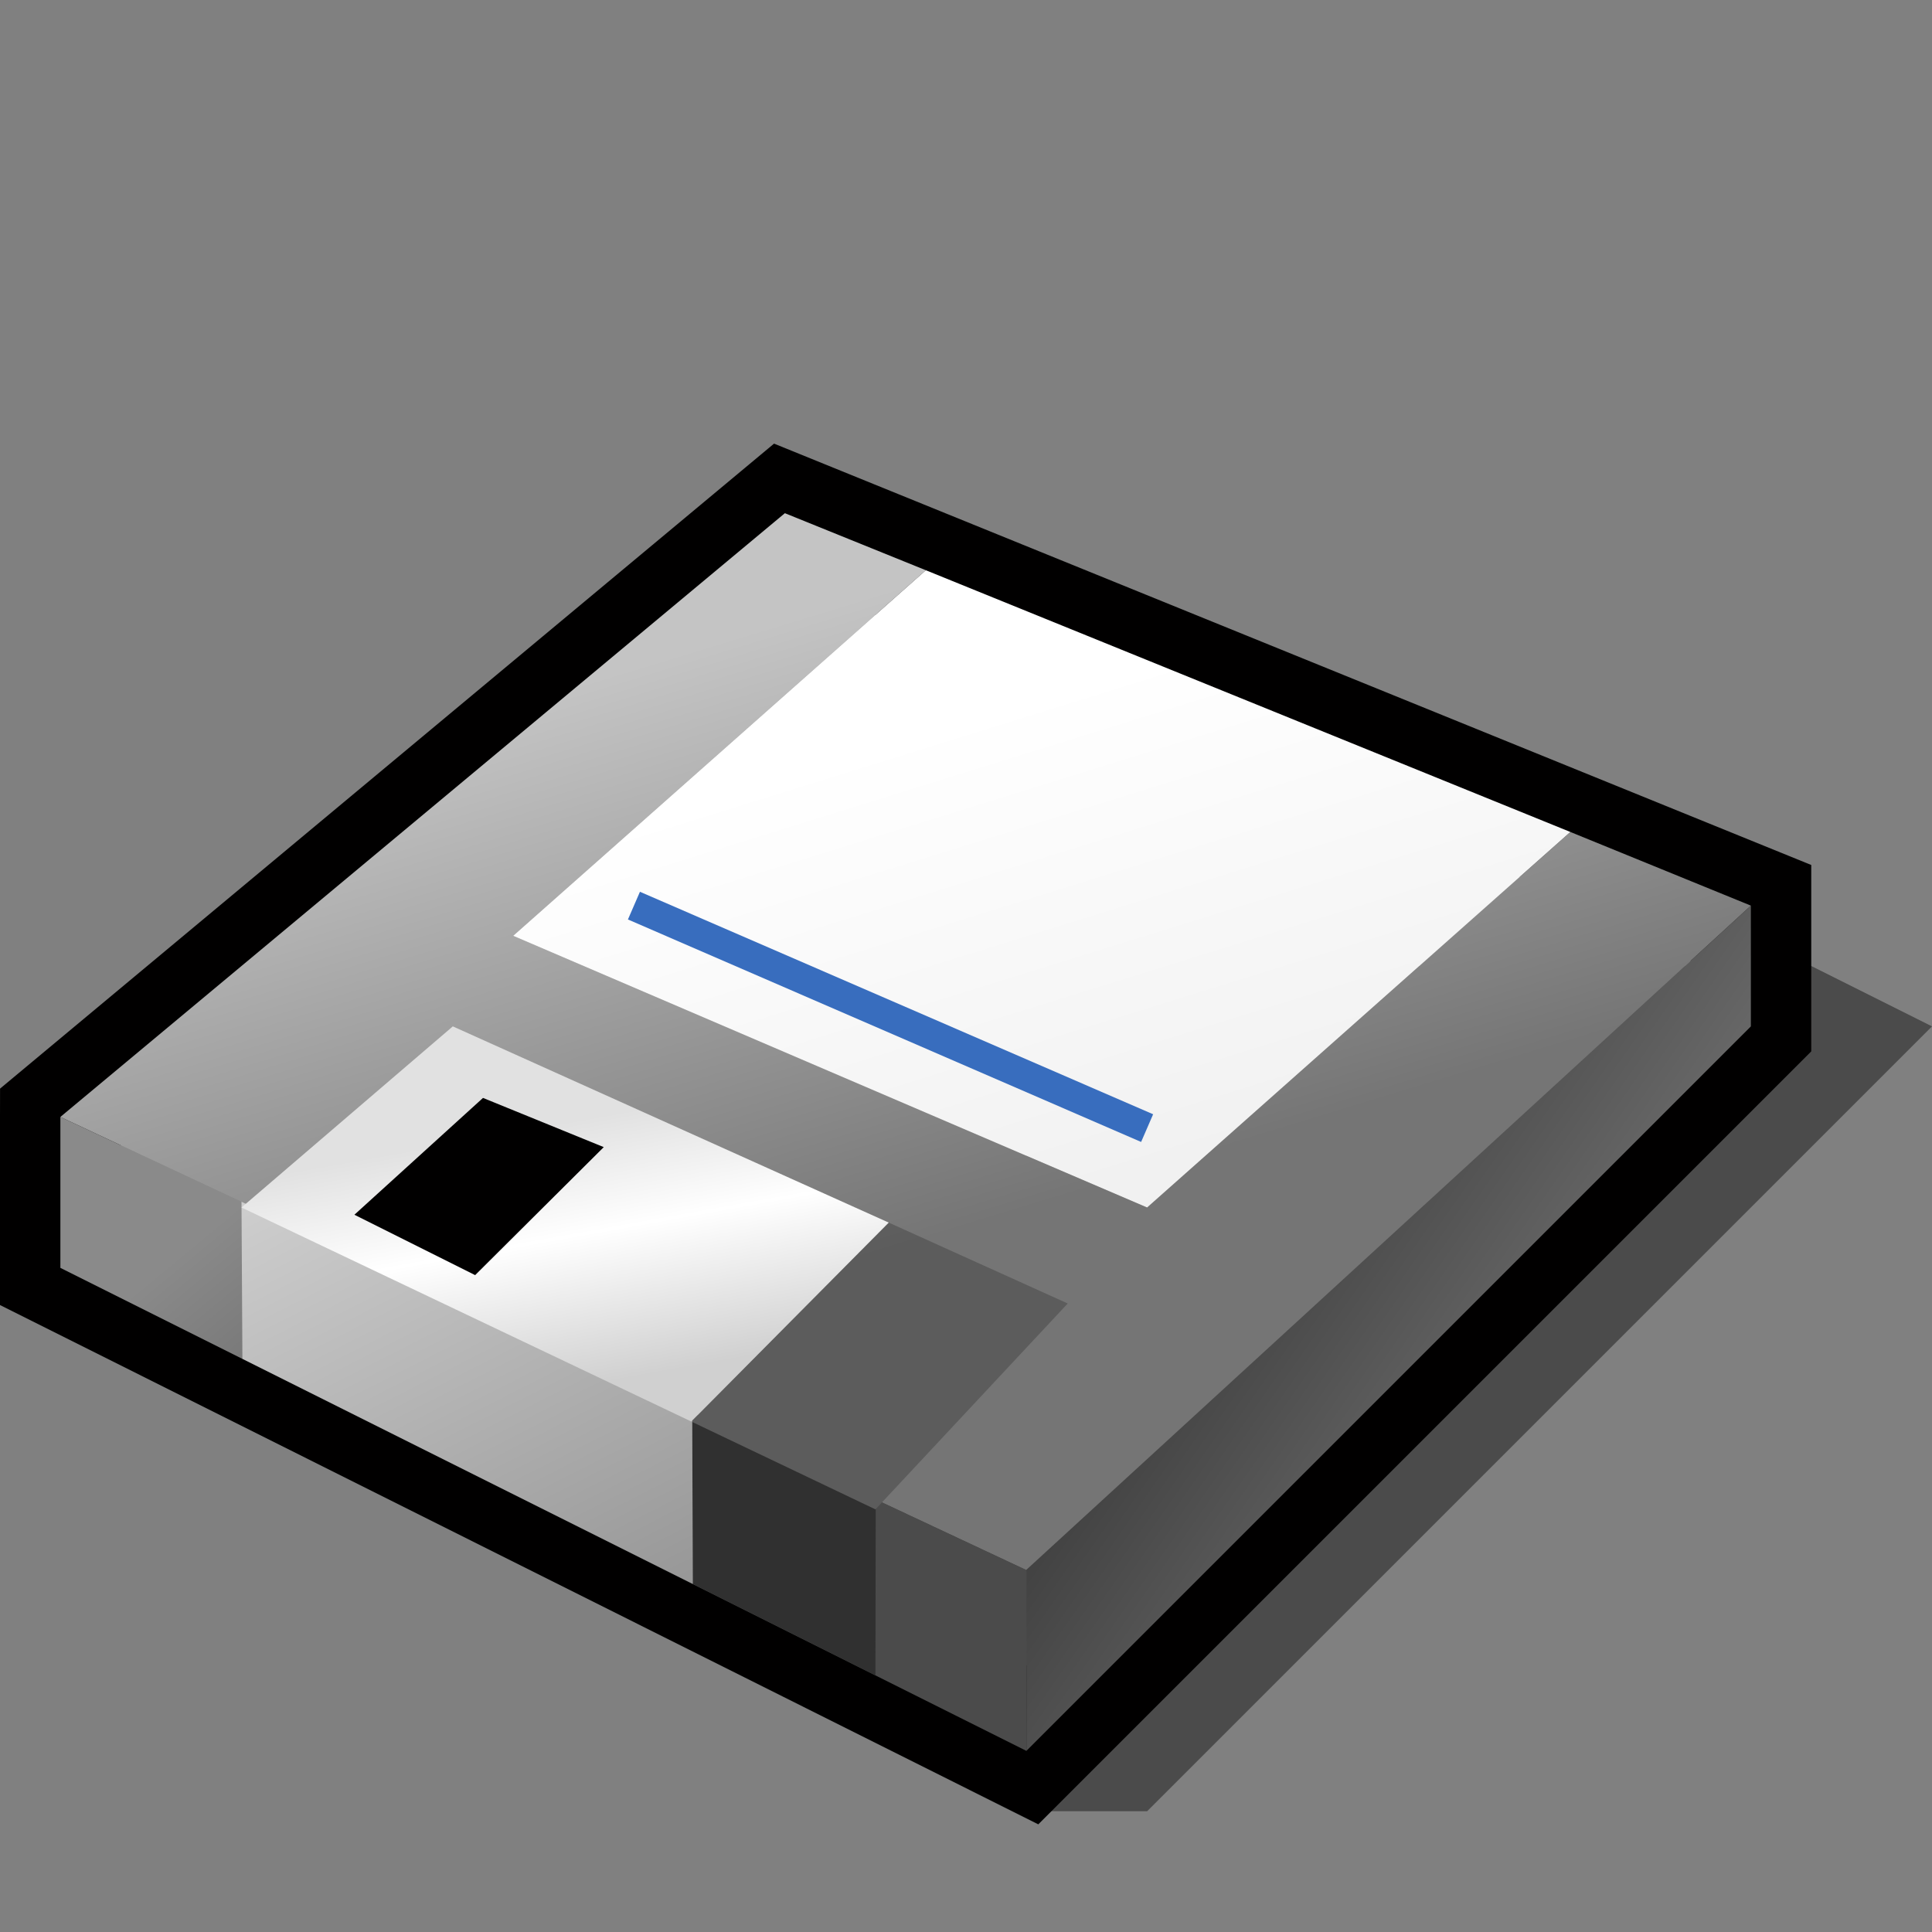 <?xml version="1.0" encoding="UTF-8" standalone="yes"?>
<svg version="1.1" width="64" height="64" color-interpolation="linearRGB"
     xmlns:svg="http://www.w3.org/2000/svg" xmlns="http://www.w3.org/2000/svg">
 <rect width="100%" height="100%" fill="#808080" stroke="none"/>
 <g>
  <path style="fill:#010000; fill-opacity:0.416"
        d="M34 60V32H60L64 34L38 60H34z"
  />
  <path style="fill:none; stroke:#010000; stroke-width:4"
        d="M34 58L58 34V30L26 17L2 37L1.99 41.99L34 58z"
  />
  <linearGradient id="gradient0" gradientUnits="userSpaceOnUse" x1="29.49" y1="22.05" x2="39.16" y2="33.73">
   <stop offset="0" stop-color="#8a8a8a"/>
   <stop offset="1" stop-color="#4b4b4b"/>
  </linearGradient>
  <path style="fill:url(#gradient0)"
        d="M34 58L2 42V37L34 52V58z"
  />
  <linearGradient id="gradient1" gradientUnits="userSpaceOnUse" x1="58.59" y1="12.94" x2="71.73" y2="22.09">
   <stop offset="0" stop-color="#3a3a3a"/>
   <stop offset="1" stop-color="#787878"/>
  </linearGradient>
  <path style="fill:url(#gradient1)"
        d="M34 58L58 34V30L34 52V58z"
  />
  <linearGradient id="gradient2" gradientUnits="userSpaceOnUse" x1="-0.22" y1="50.6" x2="-6.4" y2="30.35">
   <stop offset="0.004" stop-color="#757575"/>
   <stop offset="0.996" stop-color="#c4c4c4"/>
  </linearGradient>
  <path style="fill:url(#gradient2)"
        d="M34 52L58 30L52.02 27.56L38 40L17 31L30.67 18.89L26 17L2 37L34 52z"
  />
  <path style="fill:#303030"
        d="M29 55.5L22.95 52.47L22.93 46.8L29.01 49.66L29 55.5z"
  />
  <linearGradient id="gradient3" gradientUnits="userSpaceOnUse" x1="-0.22" y1="50.6" x2="-6.4" y2="30.35">
   <stop offset="0.004" stop-color="#5c5c5c"/>
   <stop offset="0.996" stop-color="#9b9b9b"/>
  </linearGradient>
  <path style="fill:url(#gradient3)"
        d="M29.44 40.5L35.37 43.18L29 50L22.9 47.09L29.44 40.5z"
  />
  <linearGradient id="gradient4" gradientUnits="userSpaceOnUse" x1="48.57" y1="10.35" x2="60.93" y2="34.66">
   <stop offset="0" stop-color="#e6e6e6"/>
   <stop offset="1" stop-color="#939393"/>
  </linearGradient>
  <path style="fill:url(#gradient4)"
        d="M22.95 52.47L8.03 45.01L8 39.81L22.93 46.8L22.95 52.47z"
  />
  <linearGradient id="gradient5" gradientUnits="userSpaceOnUse" x1="40.19" y1="33.3" x2="41.75" y2="41.96">
   <stop offset="0" stop-color="#e1e1e1"/>
   <stop offset="0.427" stop-color="#ffffff"/>
   <stop offset="0.992" stop-color="#d0d0d0"/>
  </linearGradient>
  <path style="fill:url(#gradient5)"
        d="M15 34L29.44 40.5L22.9 47.09L8 40L15 34z"
  />
  <linearGradient id="gradient6" gradientUnits="userSpaceOnUse" x1="88.9" y1="6.07" x2="93.71" y2="21.54">
   <stop offset="0" stop-color="#ffffff"/>
   <stop offset="1" stop-color="#f1f1f1"/>
  </linearGradient>
  <path style="fill:url(#gradient6)"
        d="M38 40L52.02 27.56L30.67 18.89L17 31L38 40z"
  />
  <path style="fill:none; stroke:#386dbe; stroke-width:1"
        d="M21 30L38 37.37"
  />
  <path style="fill:#010000"
        d="M15.74 42.24L20 38L16 36.37L11.74 40.24L15.74 42.24z"
  />
 </g>
</svg>
